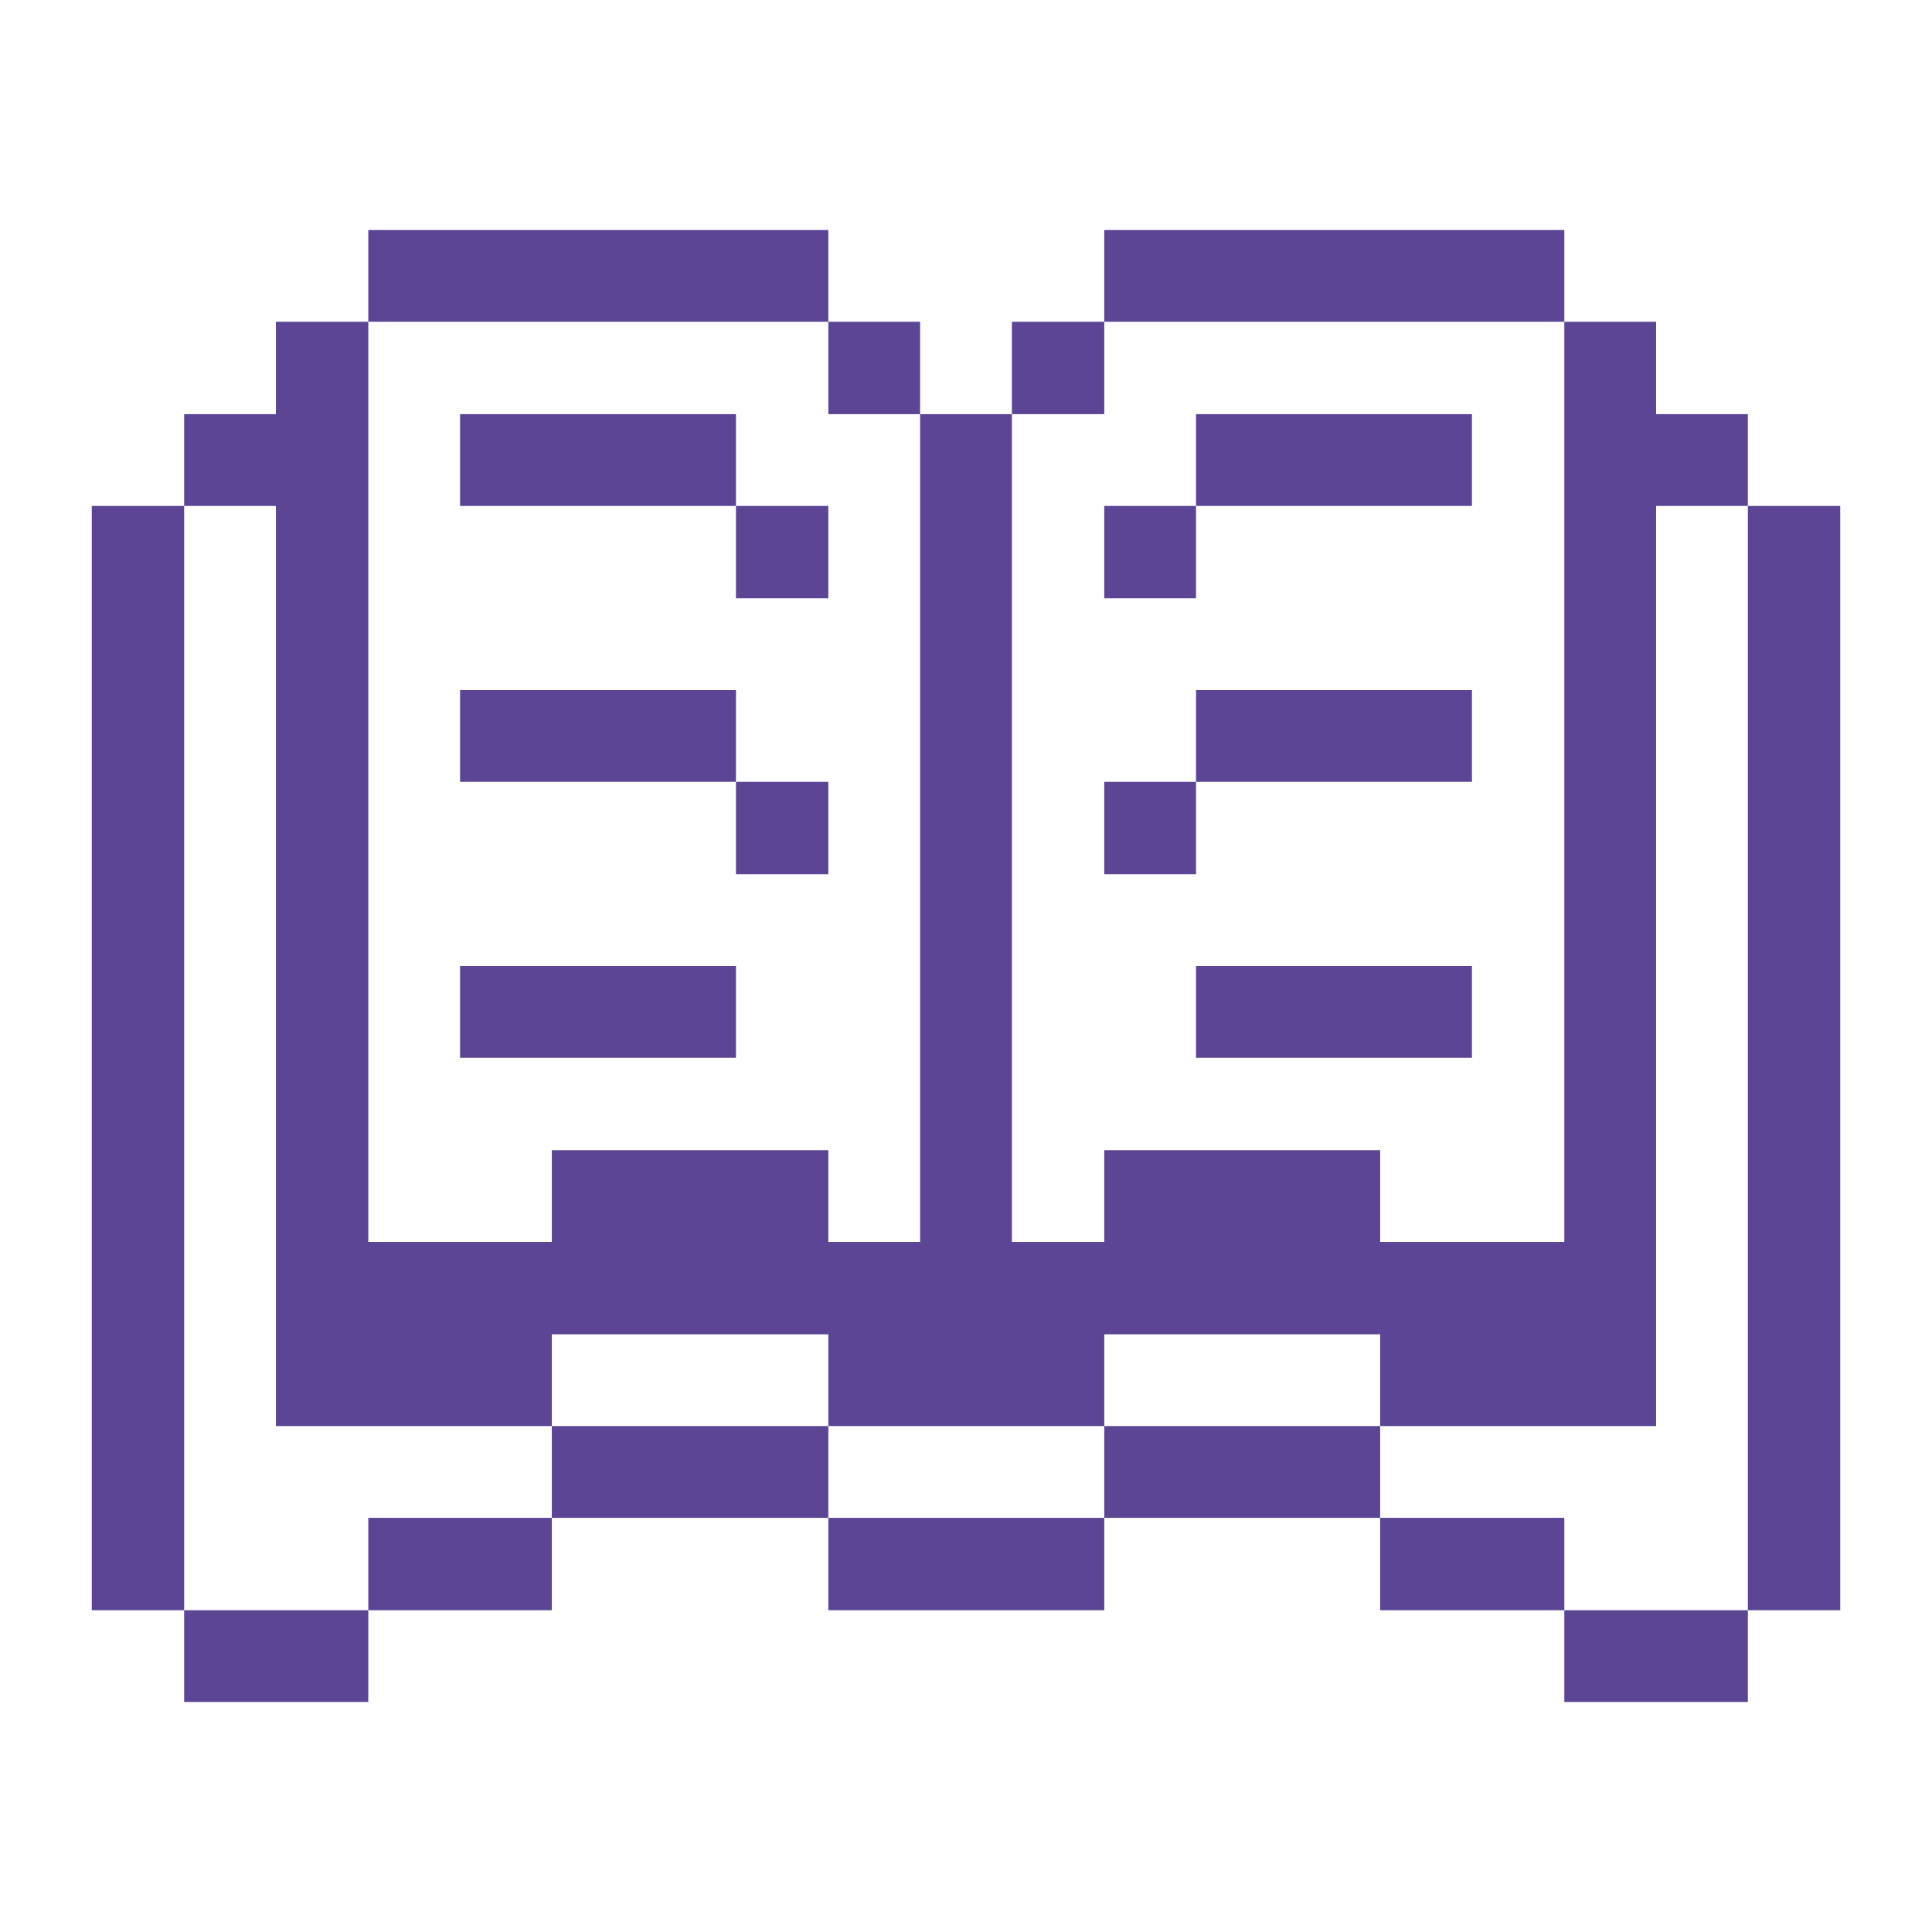 <svg xmlns="http://www.w3.org/2000/svg" viewBox="0 0 32 32"><title>content-files-open-book</title><g><rect x="28.95" y="8.38" width="1.53" height="18.29" fill="#5B4594"></rect><rect x="25.91" y="26.67" width="3.04" height="1.52" fill="#5B4594"></rect><rect x="22.86" y="25.14" width="3.05" height="1.53" fill="#5B4594"></rect><rect x="18.29" y="23.62" width="4.57" height="1.52" fill="#5B4594"></rect><rect x="19.81" y="16" width="4.57" height="1.52" fill="#5B4594"></rect><rect x="19.81" y="11.43" width="4.57" height="1.52" fill="#5B4594"></rect><rect x="19.81" y="6.86" width="4.57" height="1.52" fill="#5B4594"></rect><rect x="18.29" y="3.81" width="7.62" height="1.52" fill="#5B4594"></rect><rect x="18.29" y="12.95" width="1.52" height="1.53" fill="#5B4594"></rect><rect x="18.29" y="8.38" width="1.52" height="1.53" fill="#5B4594"></rect><rect x="16.76" y="5.33" width="1.53" height="1.53" fill="#5B4594"></rect><rect x="13.72" y="25.14" width="4.57" height="1.53" fill="#5B4594"></rect><rect x="13.72" y="5.33" width="1.52" height="1.53" fill="#5B4594"></rect><rect x="9.14" y="23.62" width="4.58" height="1.52" fill="#5B4594"></rect><rect x="12.19" y="12.95" width="1.53" height="1.53" fill="#5B4594"></rect><rect x="12.19" y="8.38" width="1.53" height="1.53" fill="#5B4594"></rect><rect x="7.62" y="16" width="4.57" height="1.52" fill="#5B4594"></rect><rect x="7.62" y="11.43" width="4.57" height="1.52" fill="#5B4594"></rect><rect x="7.62" y="6.86" width="4.57" height="1.52" fill="#5B4594"></rect><rect x="6.1" y="3.81" width="7.62" height="1.52" fill="#5B4594"></rect><rect x="6.1" y="25.14" width="3.04" height="1.53" fill="#5B4594"></rect><polygon points="13.72 20.57 13.72 19.05 9.14 19.05 9.14 20.57 6.1 20.57 6.1 5.33 4.57 5.33 4.57 6.86 3.05 6.86 3.05 8.38 4.57 8.38 4.57 23.62 9.14 23.62 9.14 22.1 13.72 22.1 13.72 23.62 18.29 23.62 18.29 22.1 22.86 22.1 22.86 23.62 27.43 23.62 27.43 8.38 28.95 8.38 28.95 6.86 27.43 6.86 27.43 5.33 25.91 5.33 25.91 20.57 22.86 20.57 22.86 19.05 18.29 19.05 18.29 20.57 16.76 20.57 16.76 6.86 15.24 6.86 15.24 20.57 13.72 20.57" fill="#5B4594"></polygon><rect x="3.05" y="26.67" width="3.05" height="1.52" fill="#5B4594"></rect><rect x="1.52" y="8.38" width="1.53" height="18.29" fill="#5B4594"></rect></g></svg>